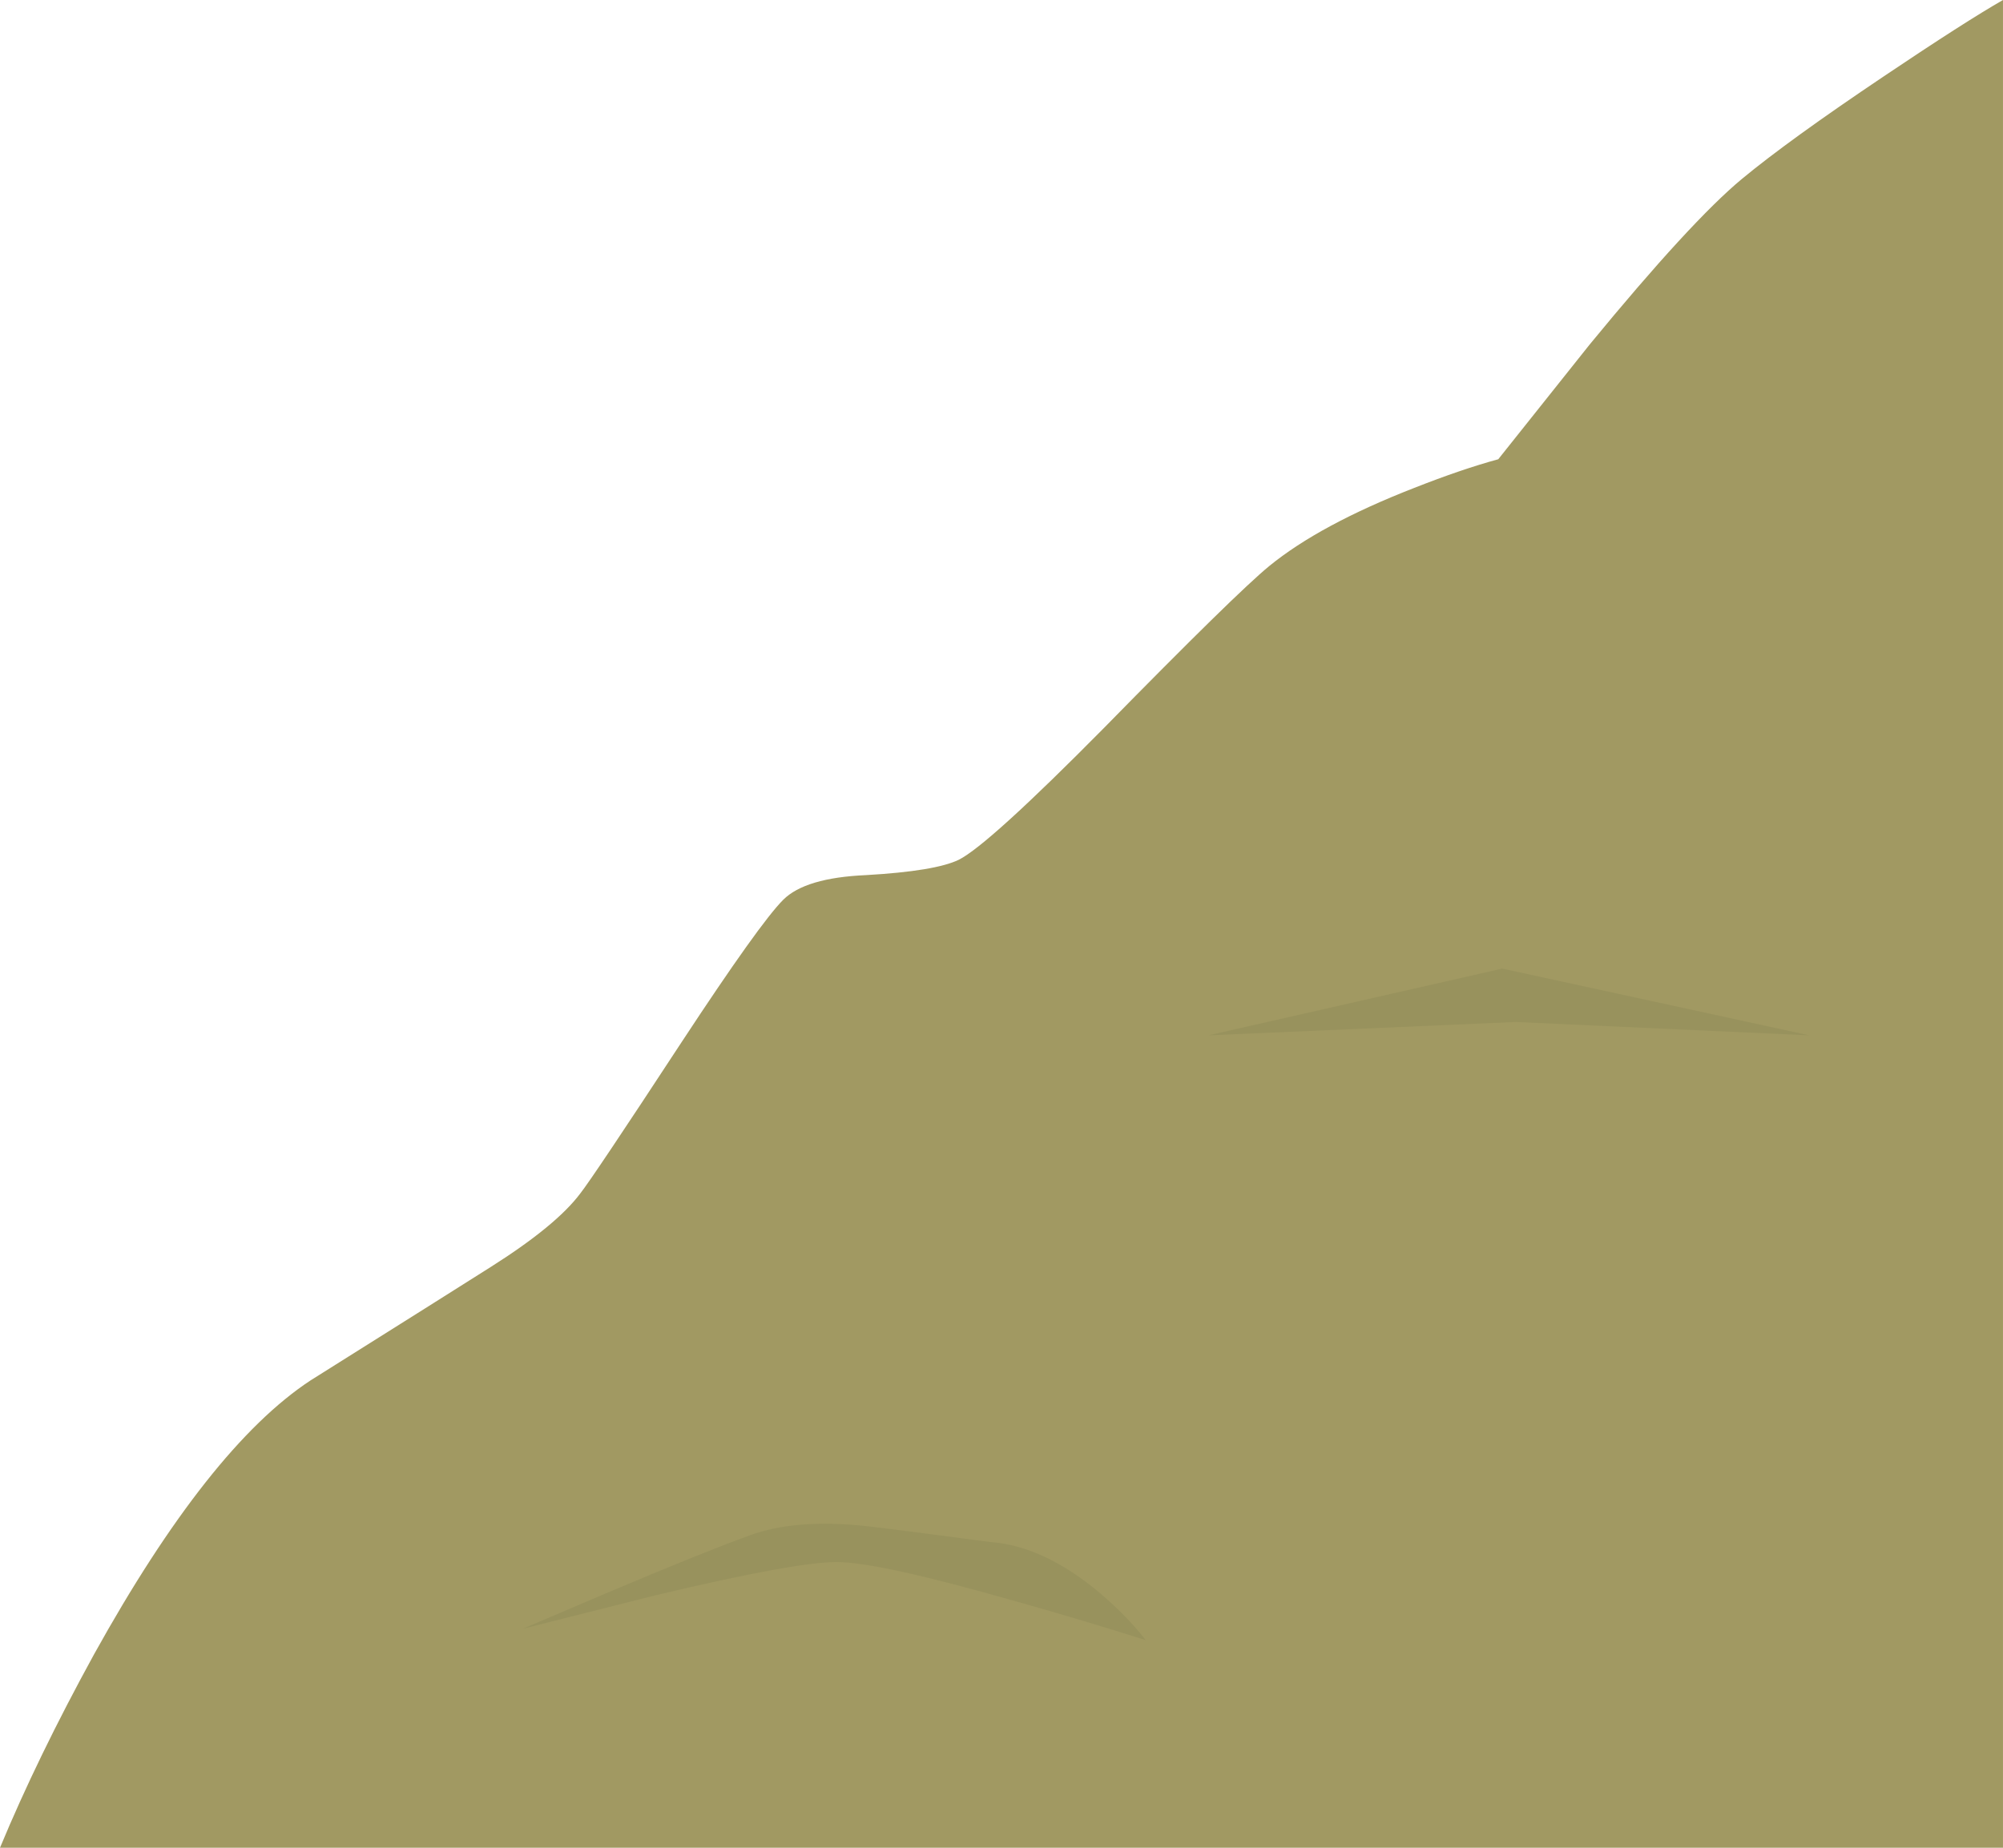 <?xml version="1.0" encoding="iso-8859-1"?>
<!-- Generator: Adobe Illustrator 15.1.0, SVG Export Plug-In . SVG Version: 6.00 Build 0)  -->
<!DOCTYPE svg PUBLIC "-//W3C//DTD SVG 1.1//EN" "http://www.w3.org/Graphics/SVG/1.1/DTD/svg11.dtd">
<svg version="1.1" id="floor" xmlns="http://www.w3.org/2000/svg" xmlns:xlink="http://www.w3.org/1999/xlink" x="0px" y="0px"
	 width="150px" height="138.4px" viewBox="0 0 150 138.4" style="enable-background:new 0 0 150 138.4;" xml:space="preserve">
<g>
	<g>
		<path style="fill-rule:evenodd;clip-rule:evenodd;fill:#A19962;" d="M130.45,13.4c2.333-1.933,5.883-4.5,10.649-7.7
			c4.067-2.733,7.034-4.633,8.9-5.7v138.4H0c1.867-4.5,4.217-9.334,7.05-14.5c5.733-10.334,11.133-17.167,16.2-20.5
			c6.9-4.334,11.4-7.167,13.5-8.5c3.267-2.067,5.5-3.9,6.7-5.5c0.633-0.801,3.167-4.584,7.6-11.351c3.9-5.934,6.434-9.483,7.6-10.65
			c1.1-1.1,3.167-1.717,6.2-1.85c3.467-0.2,5.783-0.583,6.95-1.15c1.467-0.733,5.084-4.017,10.851-9.85
			c6.6-6.733,10.733-10.783,12.399-12.15c2.533-2.066,6.15-4.017,10.851-5.85c2.366-0.933,4.466-1.65,6.3-2.15l6.85-8.6
			C124.116,19.633,127.917,15.5,130.45,13.4z"/>
	</g>
	<path style="fill-rule:evenodd;clip-rule:evenodd;fill:#98925D;" d="M49.05,119.5l-9.9,2.5l6.45-2.75
		c4.733-2,8.25-3.417,10.55-4.25c2.267-0.833,5.15-1.066,8.65-0.7c2,0.233,5.117,0.634,9.35,1.2c2.7,0.2,5.45,1.483,8.25,3.85
		c1.399,1.2,2.533,2.367,3.399,3.5c-3.033-0.966-6.267-1.933-9.7-2.899c-6.866-1.967-11.35-2.95-13.45-2.95
		C60.583,117,56.05,117.833,49.05,119.5z"/>
	<polygon style="fill-rule:evenodd;clip-rule:evenodd;fill:#98925D;" points="90.5,77.55 112.5,72.55 135.5,77.55 113.5,76.55 	"/>
</g>
</svg>

